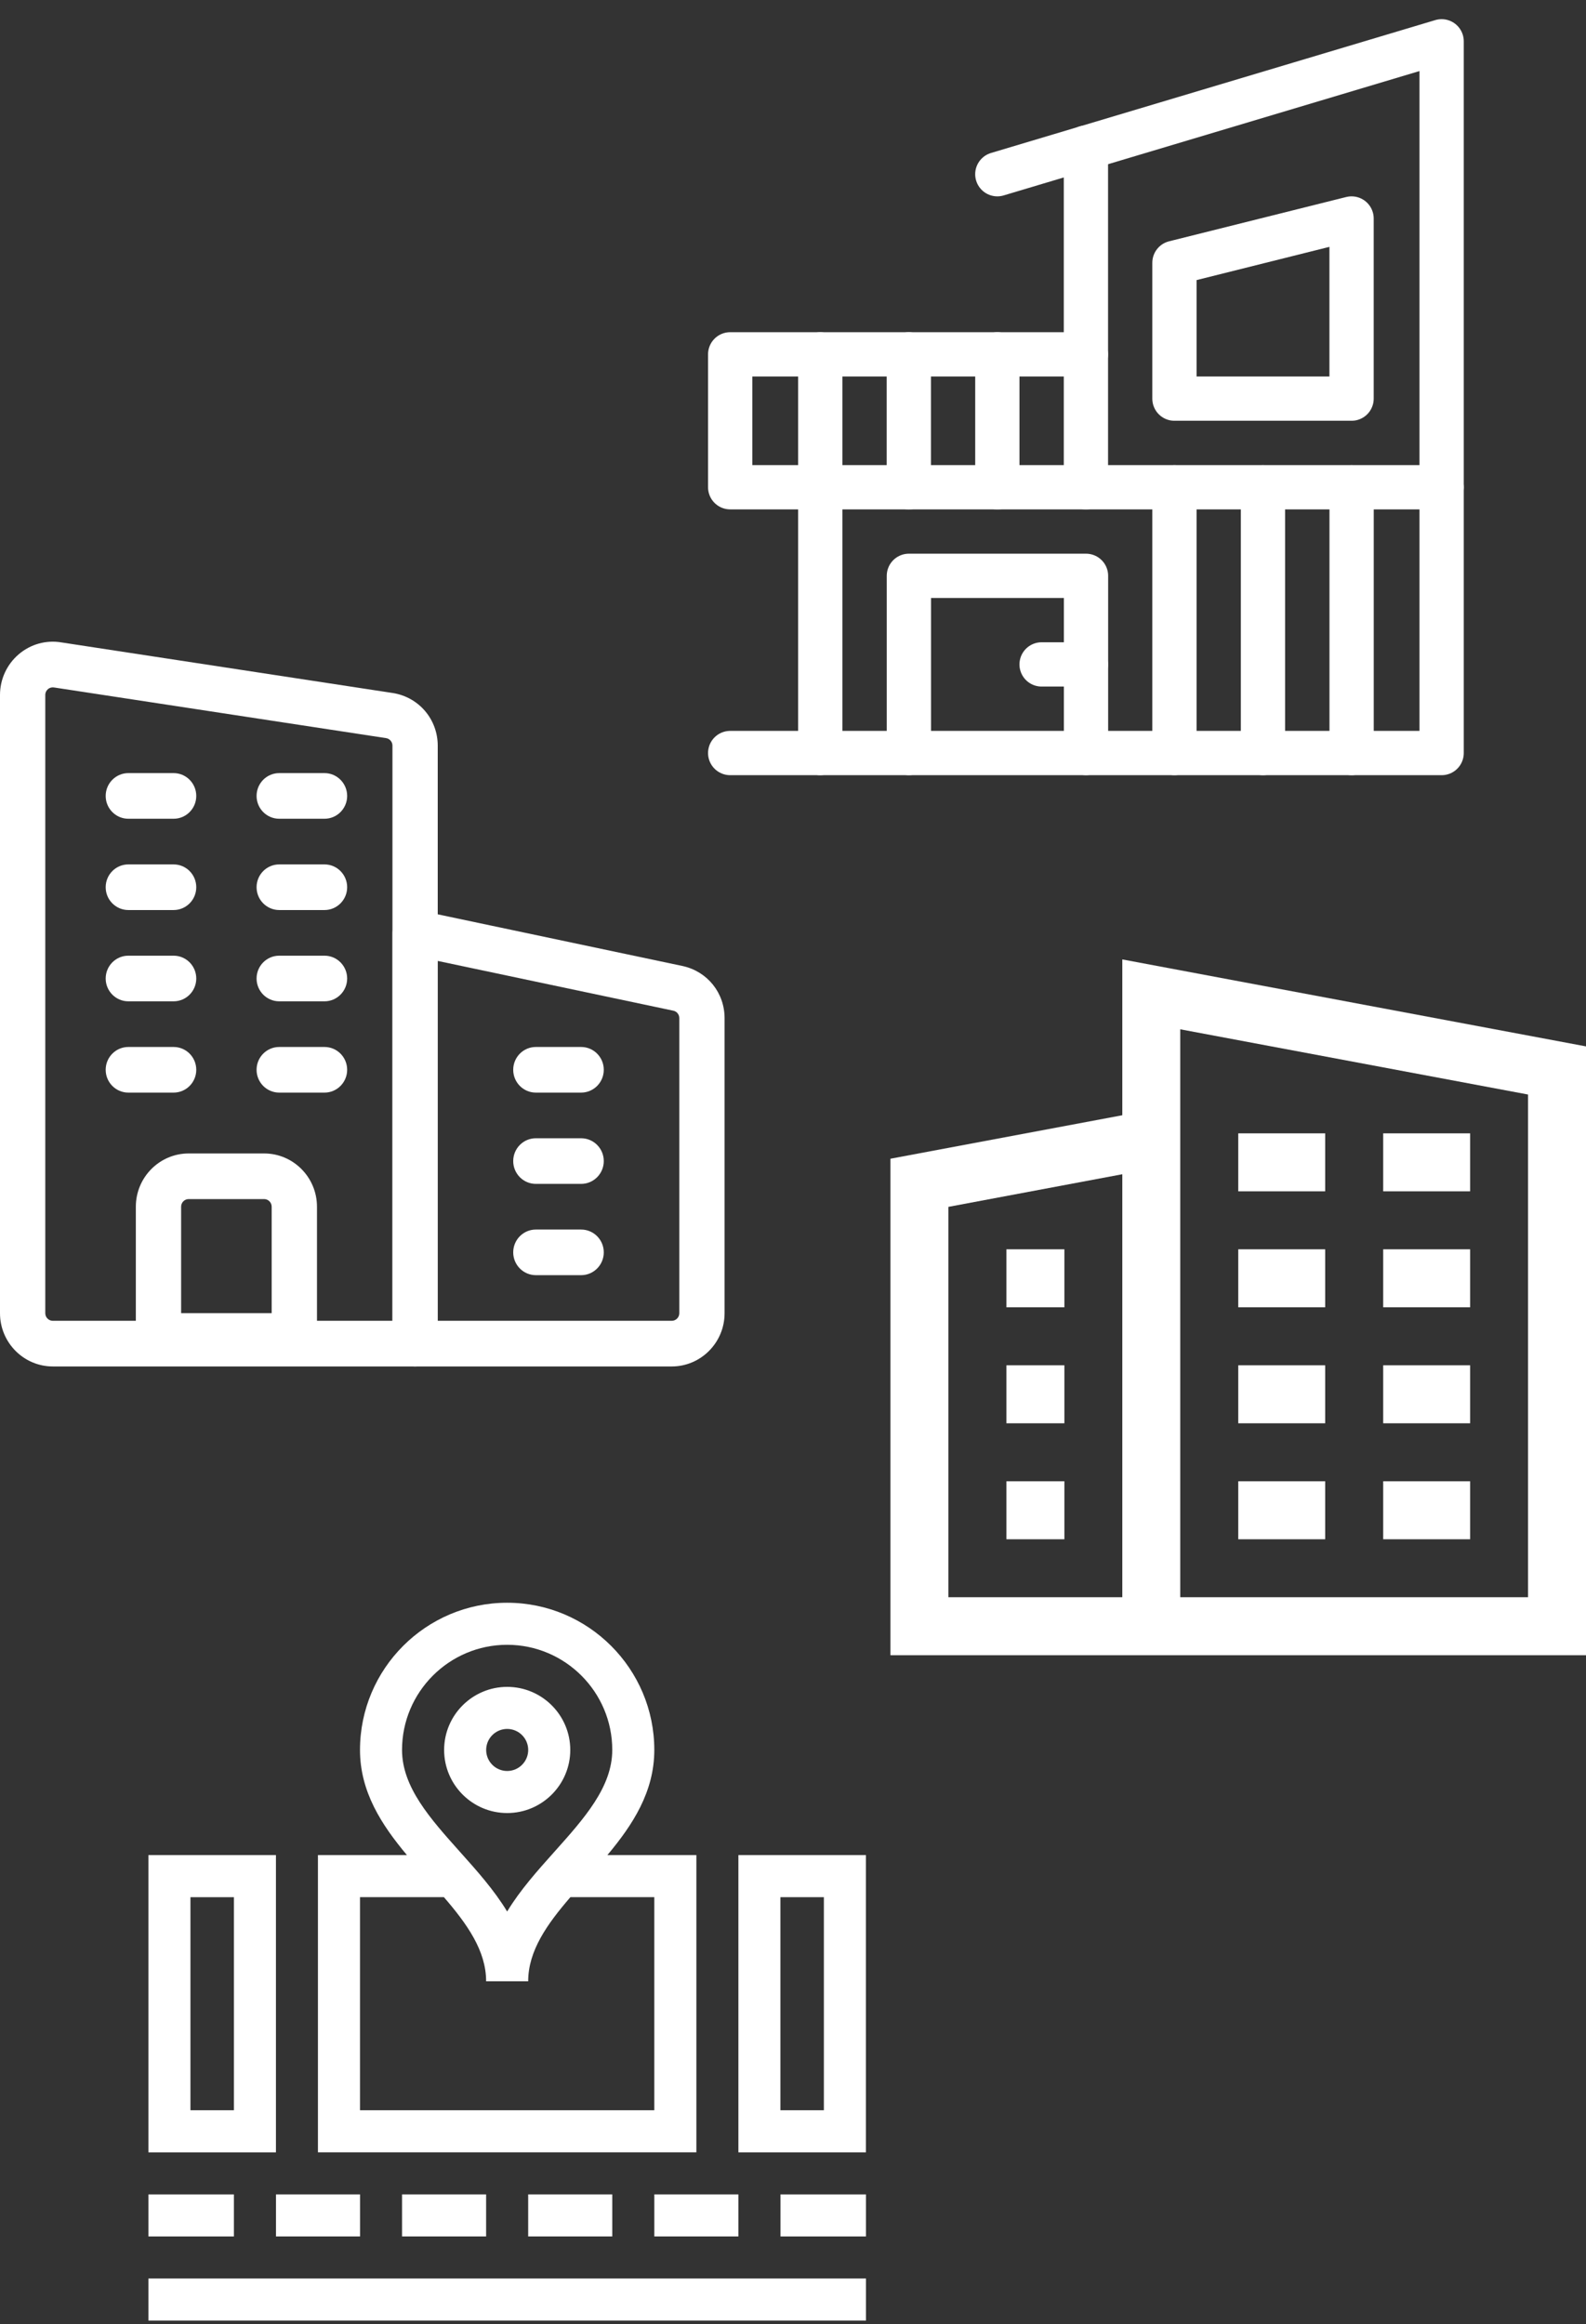 <svg width="71" height="104" viewBox="0 0 71 104" fill="none" xmlns="http://www.w3.org/2000/svg">
<rect x="0" y="0" width="71" height="104" fill="#333333" stroke="none"/>
<path d="M18.582 61.15H2.365C1.061 61.15 0 60.081 0 58.767V31.1C0 30.398 0.305 29.736 0.837 29.281C1.368 28.826 2.068 28.632 2.753 28.749L17.604 31.016C18.765 31.21 19.596 32.199 19.596 33.369V60.128C19.596 60.692 19.142 61.15 18.582 61.15ZM2.366 30.76C2.257 30.76 2.184 30.807 2.147 30.839C2.103 30.878 2.027 30.963 2.027 31.1V58.767C2.027 58.955 2.179 59.107 2.365 59.107H17.569V33.369C17.569 33.201 17.45 33.059 17.286 33.032L2.435 30.767C2.411 30.762 2.388 30.76 2.366 30.76V30.76Z" fill="white"/>
<path d="M30.072 61.15H18.585C18.025 61.15 17.571 60.692 17.571 60.128V41.747C17.571 41.439 17.709 41.148 17.946 40.954C18.182 40.759 18.493 40.685 18.792 40.747L30.572 43.233C31.675 43.48 32.437 44.436 32.437 45.562V58.767C32.437 60.081 31.376 61.15 30.072 61.15V61.15ZM19.598 59.107H30.072C30.259 59.107 30.41 58.955 30.41 58.767V45.562C30.41 45.401 30.302 45.265 30.146 45.23L19.598 43.003V59.107Z" fill="white"/>
<path d="M13.176 60.809H7.095C6.535 60.809 6.081 60.351 6.081 59.787V54.001C6.081 52.687 7.142 51.618 8.446 51.618H11.825C13.129 51.618 14.19 52.687 14.19 54.001V59.787C14.19 60.351 13.736 60.809 13.176 60.809ZM8.108 58.766H12.162V54.001C12.162 53.813 12.011 53.66 11.825 53.66H8.446C8.26 53.66 8.108 53.813 8.108 54.001V58.766Z" fill="white"/>
<path d="M7.772 36.64H5.745C5.186 36.64 4.731 36.182 4.731 35.619C4.731 35.055 5.186 34.597 5.745 34.597H7.772C8.332 34.597 8.786 35.055 8.786 35.619C8.786 36.182 8.332 36.64 7.772 36.64Z" fill="white"/>
<path d="M14.527 36.64H12.5C11.94 36.64 11.486 36.182 11.486 35.619C11.486 35.055 11.94 34.597 12.5 34.597H14.527C15.086 34.597 15.541 35.055 15.541 35.619C15.541 36.182 15.086 36.64 14.527 36.64Z" fill="white"/>
<path d="M7.772 40.725H5.745C5.186 40.725 4.731 40.267 4.731 39.704C4.731 39.14 5.186 38.683 5.745 38.683H7.772C8.332 38.683 8.786 39.14 8.786 39.704C8.786 40.267 8.332 40.725 7.772 40.725Z" fill="white"/>
<path d="M14.527 40.725H12.5C11.94 40.725 11.486 40.267 11.486 39.704C11.486 39.14 11.94 38.683 12.5 38.683H14.527C15.086 38.683 15.541 39.14 15.541 39.704C15.541 40.267 15.086 40.725 14.527 40.725Z" fill="white"/>
<path d="M7.772 44.81H5.745C5.186 44.81 4.731 44.352 4.731 43.789C4.731 43.225 5.186 42.768 5.745 42.768H7.772C8.332 42.768 8.786 43.225 8.786 43.789C8.786 44.352 8.332 44.81 7.772 44.81Z" fill="white"/>
<path d="M14.527 44.81H12.5C11.94 44.81 11.486 44.352 11.486 43.789C11.486 43.225 11.94 42.768 12.5 42.768H14.527C15.086 42.768 15.541 43.225 15.541 43.789C15.541 44.352 15.086 44.81 14.527 44.81Z" fill="white"/>
<path d="M7.772 48.895H5.745C5.186 48.895 4.731 48.438 4.731 47.874C4.731 47.31 5.186 46.853 5.745 46.853H7.772C8.332 46.853 8.786 47.31 8.786 47.874C8.786 48.438 8.332 48.895 7.772 48.895Z" fill="white"/>
<path d="M14.527 48.895H12.5C11.94 48.895 11.486 48.438 11.486 47.874C11.486 47.31 11.94 46.853 12.5 46.853H14.527C15.086 46.853 15.541 47.31 15.541 47.874C15.541 48.438 15.086 48.895 14.527 48.895Z" fill="white"/>
<path d="M26.015 48.895H23.988C23.429 48.895 22.975 48.438 22.975 47.874C22.975 47.31 23.429 46.853 23.988 46.853H26.015C26.575 46.853 27.029 47.31 27.029 47.874C27.029 48.438 26.575 48.895 26.015 48.895Z" fill="white"/>
<path d="M26.015 52.98H23.988C23.429 52.98 22.975 52.522 22.975 51.959C22.975 51.395 23.429 50.938 23.988 50.938H26.015C26.575 50.938 27.029 51.395 27.029 51.959C27.029 52.522 26.575 52.98 26.015 52.98Z" fill="white"/>
<path d="M26.015 57.065H23.988C23.429 57.065 22.975 56.607 22.975 56.044C22.975 55.48 23.429 55.023 23.988 55.023H26.015C26.575 55.023 27.029 55.48 27.029 56.044C27.029 56.607 26.575 57.065 26.015 57.065Z" fill="white"/>
<g clip-path="url(#clip0_2144_1162)">
<path d="M48.612 15.857H32.688V21.804H64.537" stroke="white" stroke-width="1.982" stroke-miterlimit="10" stroke-linecap="round" stroke-linejoin="round"/>
<path d="M44.647 7.796L64.537 1.849V33.699H32.688" stroke="white" stroke-width="1.982" stroke-miterlimit="10" stroke-linecap="round" stroke-linejoin="round"/>
<path d="M48.613 21.804V6.606" stroke="white" stroke-width="1.982" stroke-miterlimit="10" stroke-linecap="round" stroke-linejoin="round"/>
<path d="M60.507 33.699V21.805" stroke="white" stroke-width="1.982" stroke-miterlimit="10" stroke-linecap="round" stroke-linejoin="round"/>
<path d="M56.538 33.699V21.805" stroke="white" stroke-width="1.982" stroke-miterlimit="10" stroke-linecap="round" stroke-linejoin="round"/>
<path d="M52.576 33.698V21.804" stroke="white" stroke-width="1.982" stroke-miterlimit="10" stroke-linecap="round" stroke-linejoin="round"/>
<path d="M60.505 17.839H52.576V11.76L60.505 9.778V17.839Z" stroke="white" stroke-width="1.982" stroke-miterlimit="10" stroke-linecap="round" stroke-linejoin="round"/>
<path d="M36.72 15.858V33.699" stroke="white" stroke-width="1.982" stroke-miterlimit="10" stroke-linecap="round" stroke-linejoin="round"/>
<path d="M40.685 15.857V21.804" stroke="white" stroke-width="1.982" stroke-miterlimit="10" stroke-linecap="round" stroke-linejoin="round"/>
<path d="M44.648 15.857V21.804" stroke="white" stroke-width="1.982" stroke-miterlimit="10" stroke-linecap="round" stroke-linejoin="round"/>
<path d="M48.617 33.698V25.769H40.688V33.698" stroke="white" stroke-width="1.982" stroke-miterlimit="10" stroke-linecap="round" stroke-linejoin="round"/>
<path d="M46.629 29.733H48.611" stroke="white" stroke-width="1.982" stroke-miterlimit="10" stroke-linecap="round" stroke-linejoin="round"/>
</g>
<g clip-path="url(#clip1_2144_1162)">
<path d="M31.174 83.017H27.19C28.331 81.655 29.291 80.181 29.291 78.311C29.291 74.679 26.336 71.724 22.703 71.724C19.071 71.724 16.116 74.679 16.116 78.311C16.116 80.181 17.076 81.655 18.217 83.017H14.233V96.318H31.174V83.017ZM22.703 73.606C25.298 73.606 27.409 75.717 27.409 78.311C27.409 79.973 26.154 81.376 24.826 82.86C24.061 83.714 23.284 84.583 22.703 85.542C22.123 84.583 21.346 83.714 20.581 82.86C19.253 81.376 17.998 79.973 17.998 78.311C17.998 75.717 20.109 73.606 22.703 73.606V73.606ZM29.291 94.436H16.116V84.899H19.872C20.913 86.105 21.762 87.297 21.762 88.664H23.645C23.645 87.297 24.494 86.105 25.535 84.899H29.291V94.436Z" fill="white"/>
<path d="M22.705 81.135C24.262 81.135 25.529 79.869 25.529 78.312C25.529 76.755 24.262 75.489 22.705 75.489C21.148 75.489 19.882 76.755 19.882 78.312C19.882 79.869 21.148 81.135 22.705 81.135ZM22.705 77.371C23.224 77.371 23.646 77.793 23.646 78.312C23.646 78.831 23.224 79.253 22.705 79.253C22.186 79.253 21.764 78.831 21.764 78.312C21.764 77.793 22.186 77.371 22.705 77.371Z" fill="white"/>
<path d="M12.353 83.017H6.644V96.319H12.353V83.017ZM10.471 94.436H8.526V84.9H10.471V94.436Z" fill="white"/>
<path d="M33.055 83.017V96.319H38.764V83.017H33.055ZM36.882 94.436H34.937V84.9H36.882V94.436Z" fill="white"/>
<path d="M6.644 98.201H10.471V100.083H6.644V98.201Z" fill="white"/>
<path d="M12.354 98.201H16.118V100.083H12.354V98.201Z" fill="white"/>
<path d="M17.998 98.201H21.762V100.083H17.998V98.201Z" fill="white"/>
<path d="M23.645 98.201H27.41V100.083H23.645V98.201Z" fill="white"/>
<path d="M29.292 98.201H33.056V100.083H29.292V98.201Z" fill="white"/>
<path d="M34.94 98.201H38.767V100.083H34.94V98.201Z" fill="white"/>
<path d="M6.644 101.965H38.767V103.848H6.644V101.965Z" fill="white"/>
</g>
<g clip-path="url(#clip2_2144_1162)">
<path d="M47.649 66.288H45.054V68.883H47.649V66.288Z" fill="white"/>
<path d="M47.649 61.098H45.054V63.693H47.649V61.098Z" fill="white"/>
<path d="M47.649 55.907H45.054V58.502H47.649V55.907Z" fill="white"/>
<path d="M59.324 66.288H55.432V68.883H59.324V66.288Z" fill="white"/>
<path d="M65.813 66.288H61.921V68.883H65.813V66.288Z" fill="white"/>
<path d="M59.324 61.098H55.432V63.693H59.324V61.098Z" fill="white"/>
<path d="M65.813 61.098H61.921V63.693H65.813V61.098Z" fill="white"/>
<path d="M59.324 55.907H55.432V58.502H59.324V55.907Z" fill="white"/>
<path d="M65.813 55.907H61.921V58.502H65.813V55.907Z" fill="white"/>
<path d="M65.813 50.718H61.921V53.313H65.813V50.718Z" fill="white"/>
<path d="M59.324 50.718H55.432V53.313H59.324V50.718Z" fill="white"/>
<path d="M50.242 42.935V49.908L39.862 51.854V74.073H71V46.827L50.242 42.935ZM50.242 71.478H42.457V54.008L50.242 52.548V71.478ZM68.405 71.478H52.836V46.062L68.405 48.981V71.478Z" fill="white"/>
</g>
<defs>
<clipPath id="clip0_2144_1162">
<rect width="33.831" height="33.831" fill="white" transform="translate(31.697 0.858)"/>
</clipPath>
<clipPath id="clip1_2144_1162">
<rect width="32.124" height="32.124" fill="white" transform="translate(6.644 71.724)"/>
</clipPath>
<clipPath id="clip2_2144_1162">
<rect width="31.138" height="31.138" fill="white" transform="translate(39.862 42.935)"/>
</clipPath>
</defs>
</svg>
